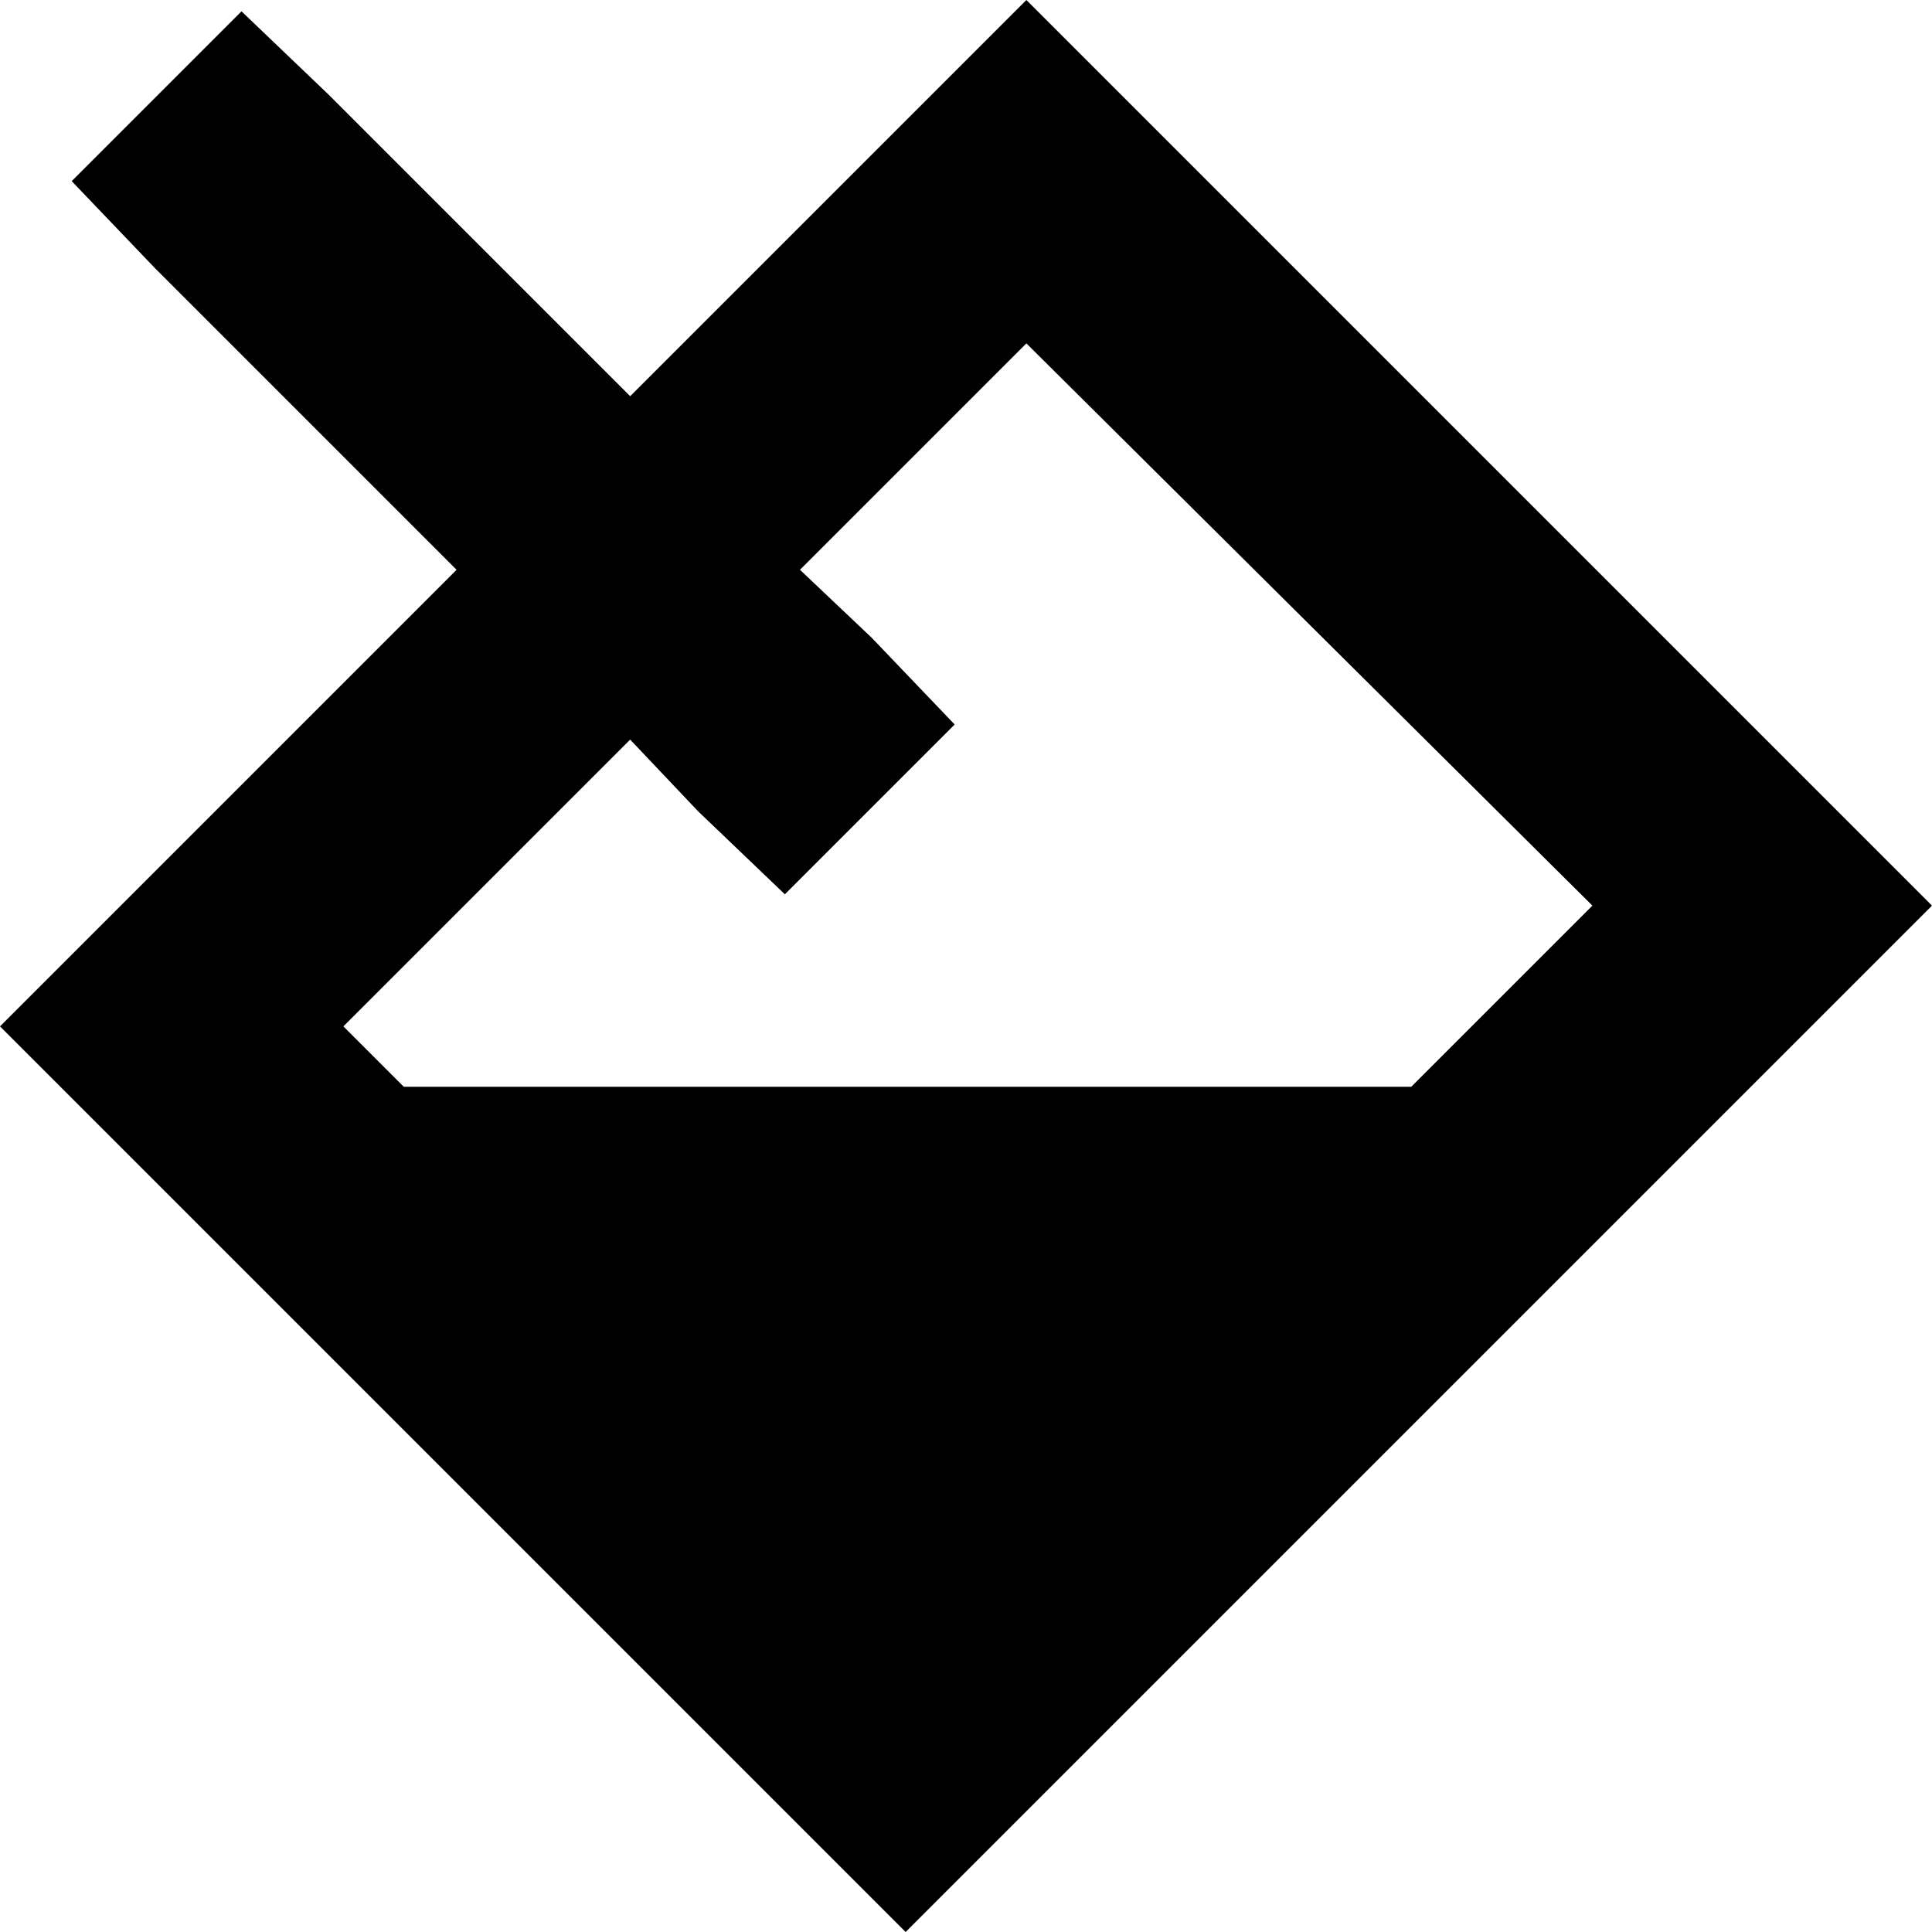 <svg xmlns="http://www.w3.org/2000/svg" viewBox="0 0 512 512">
  <path d="M 45 317 L 0 272 L 45 317 L 0 272 L 45 227 L 45 227 L 121 151 L 121 151 L 41 71 L 41 71 L 19 48 L 19 48 L 64 3 L 64 3 L 87 25 L 87 25 L 167 105 L 167 105 L 227 45 L 227 45 L 272 0 L 272 0 L 317 45 L 317 45 L 467 195 L 467 195 L 512 240 L 512 240 L 467 285 L 467 285 L 285 467 L 285 467 L 240 512 L 240 512 L 195 467 L 195 467 L 45 317 L 45 317 Z M 167 196 L 91 272 L 167 196 L 91 272 L 107 288 L 107 288 L 374 288 L 374 288 L 422 240 L 422 240 L 272 91 L 272 91 L 212 151 L 212 151 L 231 169 L 231 169 L 253 192 L 253 192 L 208 237 L 208 237 L 185 215 L 185 215 L 167 196 L 167 196 Z" />
</svg>